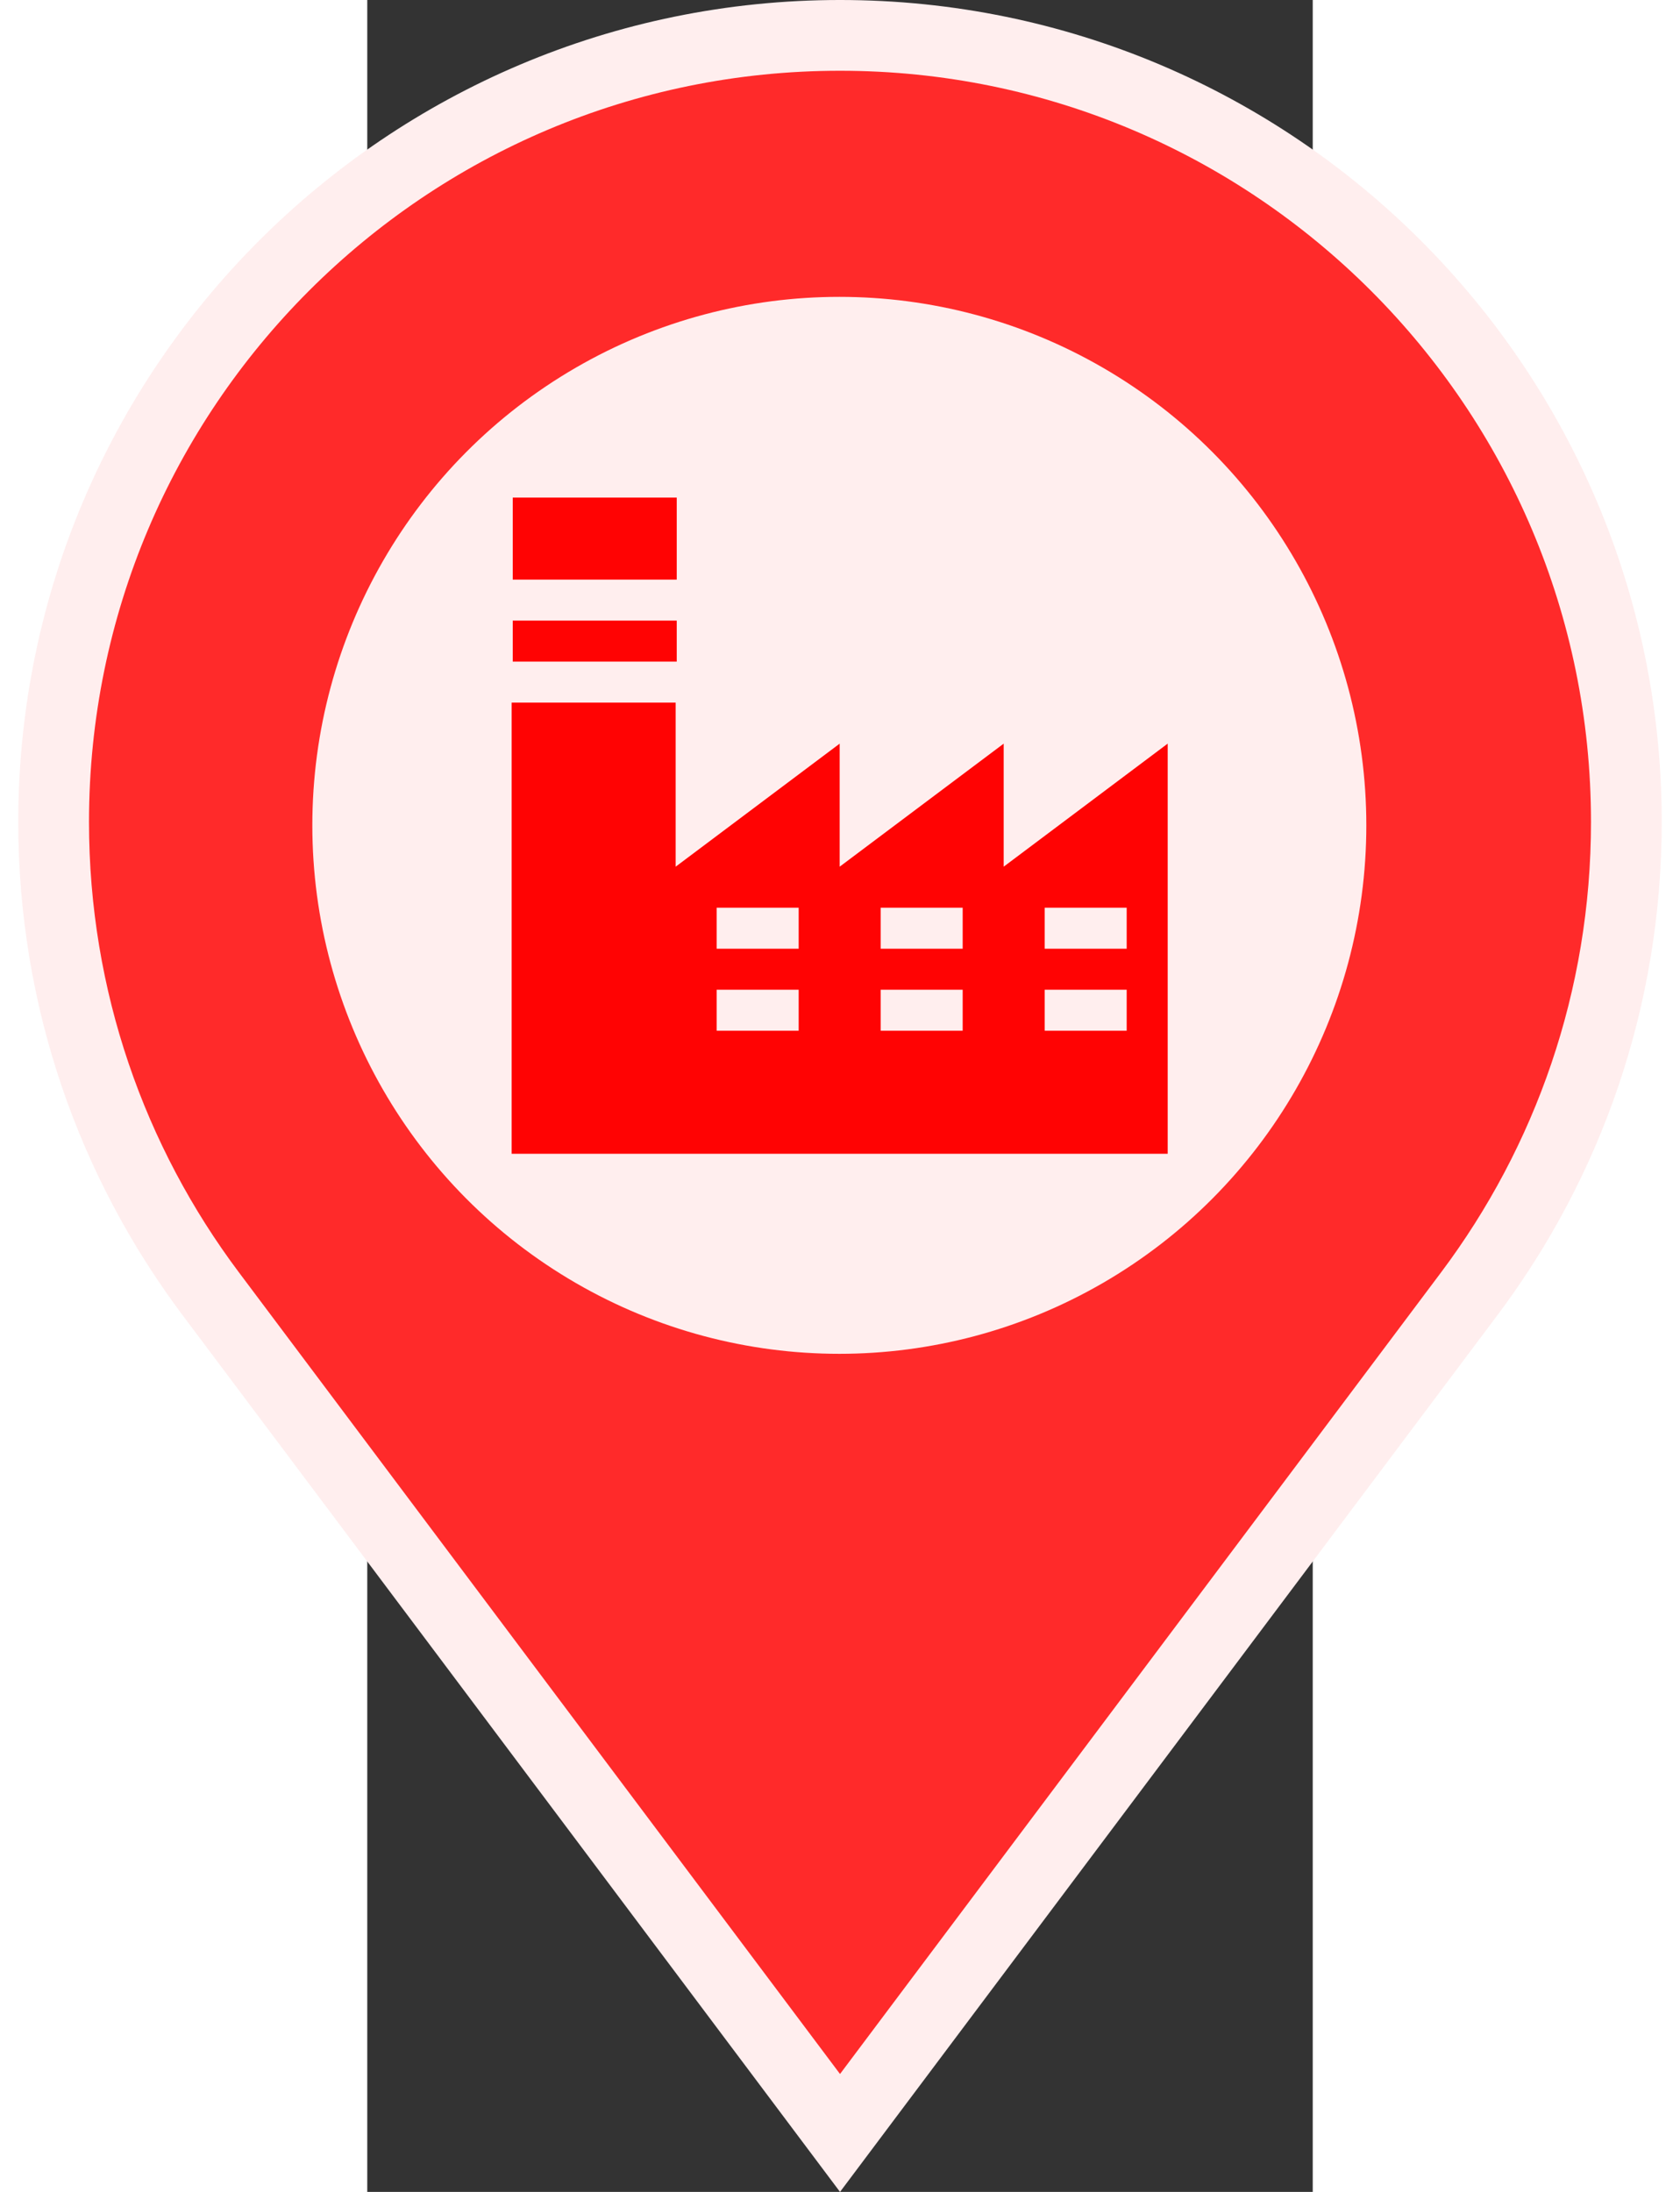 <svg width="46" height="60" version="1.1" viewBox="0 0 218.77 507.04" xmlns="http://www.w3.org/2000/svg">
 <rect x="0" y="0" width="218.77" height="507.04" fill="#333333" stroke="none"/>
 <g transform="translate(-133.22 8.183)" stroke="#fff" stroke-width="16.368" fill="#ff2a2a">
  <path d="m242.61 0c-100.48 0-181.96 81.473-181.96 181.96 0 40.928 13.504 78.659 36.31 109.08l145.65 194.18 145.64-194.18c22.808-30.416 36.31-68.146 36.31-109.08 0-100.48-81.473-181.96-181.96-181.96z" stroke="#ffeeee" stroke-width="16.368" fill="#ff2a2a"/>
 </g>
 <ellipse cx="109.23" cy="190.92" rx="121.94" ry="122.25" fill="#ffeeee" stroke-width="1.618"/>
 <g transform="matrix(1.012 0 0 1.012 -74.229 6.485)" stroke-width=".293" fill="#ff0303">
  <rect x="106.61" y="135.45" width="37.5" height="9.375"></rect>
  <rect x="106.61" y="107.33" width="37.5" height="18.75"></rect>
  <path d="m218.86 191.7v-28.125l-37.5 28.125v-28.125l-37.5 28.125v-37.5h-37.5v103.12h150v-93.75zm-46.875 37.5h-18.75v-9.375h18.75zm0-18.75h-18.75v-9.375h18.75zm37.5 18.75h-18.75v-9.375h18.75zm0-18.75h-18.75v-9.375h18.75zm37.5 18.75h-18.75v-9.375h18.75zm0-18.75h-18.75v-9.375h18.75z" fill="#ff0303"/>
 </g>
</svg>
